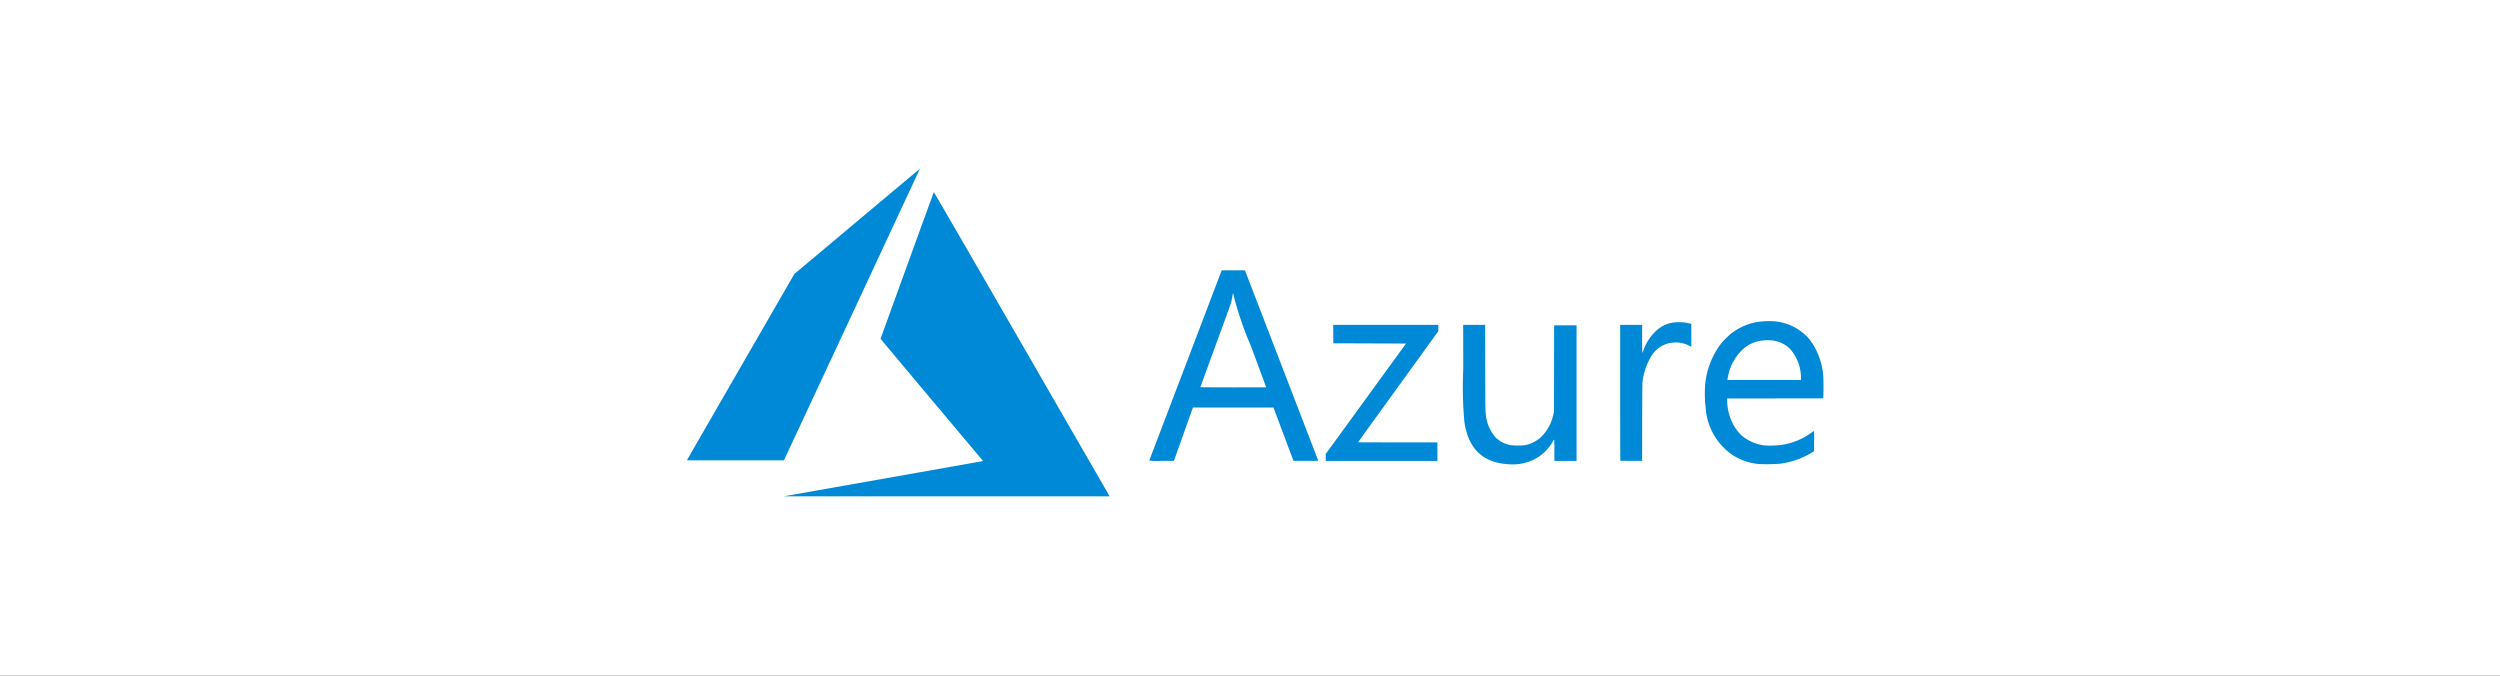 <svg xmlns="http://www.w3.org/2000/svg" xmlns:xlink="http://www.w3.org/1999/xlink" width="222" height="60" viewBox="0 0 222 60">
  <rect x="0" y="0" width="222" height="60" fill="#333333" stroke="none"/>
  <defs>
    <clipPath id="clip-Web_1920_19">
      <rect width="222" height="60"/>
    </clipPath>
  </defs>
  <g id="Web_1920_19" data-name="Web 1920 – 19" clip-path="url(#clip-Web_1920_19)">
    <rect width="222" height="60" fill="#fff"/>
    <g id="layer1" transform="translate(738.93 -298.854)">
      <g id="layer1-1" transform="translate(-677.93 313.854)">
        <path id="path21" d="M-2.048,24.017C2.775,23.165,6.758,22.46,6.8,22.45l.083-.018L2.334,17.016c-2.5-2.979-4.553-5.428-4.553-5.442S2.482-1.4,2.508-1.446c.009-.015,3.209,5.509,7.756,13.391l7.8,13.521.059.1-14.471,0-14.471,0,8.769-1.549Zm55.495-1.31c-2.2-.141-3.484-1.4-3.823-3.743a33.488,33.488,0,0,1-.1-4.7l-.009-3.924h1.95l.008,3.8c.007,3.421.011,3.822.044,4.063a3.6,3.6,0,0,0,.847,2.1,2.429,2.429,0,0,0,1.365.715,5.192,5.192,0,0,0,1.309,0,2.894,2.894,0,0,0,1.484-.806,3.922,3.922,0,0,0,1-1.917l.058-.258.006-3.828.006-3.828h1.991V22.422h-1.97v-.955a7.234,7.234,0,0,0-.022-.947.784.784,0,0,0-.112.172,4,4,0,0,1-1.525,1.526,4.28,4.28,0,0,1-2.506.489ZM75.8,22.7a5.165,5.165,0,0,1-2.266-.74,5.521,5.521,0,0,1-2.489-4.29,10.369,10.369,0,0,1-.024-2.187,7.1,7.1,0,0,1,1.4-3.488,7.131,7.131,0,0,1,.843-.843,5.253,5.253,0,0,1,2.152-1.027,7,7,0,0,1,1.745-.1,4.59,4.59,0,0,1,3.094,1.589,6.074,6.074,0,0,1,1.249,3.777c.008.247.011.681,0,.964l-.011.514-4.267.005-4.267.005v.19a4.719,4.719,0,0,0,.385,1.8,3.961,3.961,0,0,0,.868,1.269,3.815,3.815,0,0,0,2.163.915A8.436,8.436,0,0,0,77.794,21a5.99,5.99,0,0,0,2.665-1.1c.089-.066.173-.128.188-.138a3.6,3.6,0,0,1,.027.889v.906l-.2.125a7.062,7.062,0,0,1-2.859.991A16.417,16.417,0,0,1,75.8,22.7Zm3.713-7.64a3.877,3.877,0,0,0-.988-2.6,2.715,2.715,0,0,0-1.507-.731,4.451,4.451,0,0,0-1.169.033,3.057,3.057,0,0,0-1.6.848,4.349,4.349,0,0,0-1.056,1.69,5.426,5.426,0,0,0-.2.831l-.014.1h6.534ZM21.64,22.395c0-.015,1.454-3.821,3.22-8.459L28.071,5.5h2.063l.086.219c.262.671,6.428,16.679,6.428,16.688s-.494.01-1.1.01h-1.1l-.889-2.366-.889-2.366H25.518l-.031.08c-.017.044-.4,1.109-.844,2.366l-.813,2.286h-1.1a5.93,5.93,0,0,1-1.091-.026Zm10.381-6.511s-.6-1.625-1.329-3.6A30.345,30.345,0,0,1,29.14,7.764c-.051-.279-.076-.286-.106-.032a5.906,5.906,0,0,1-.187.814c-.036.112-.651,1.8-1.368,3.756s-1.3,3.561-1.3,3.571,1.315.018,2.923.018,2.923,0,2.923-.007Zm5.289,6.23v-.308l3.565-4.9L44.441,12l-3.228-.011-3.228-.011-.006-.819-.006-.819h9.337V10.9l-3.565,4.928c-1.961,2.71-3.565,4.932-3.565,4.938s1.585.01,3.523.01h3.523v1.649H37.311Zm26.161.294c-.008-.008-.014-2.725-.014-6.039V10.344h1.949v1.242c0,.683.008,1.242.018,1.242a1.106,1.106,0,0,0,.105-.248A4.293,4.293,0,0,1,66.618,10.9a2.821,2.821,0,0,1,1.539-.765,3.19,3.19,0,0,1,.642-.023,2.845,2.845,0,0,1,.894.125l.08.026v2.023l-.23-.115a2.459,2.459,0,0,0-1.29-.259,2.336,2.336,0,0,0-.771.151,2.439,2.439,0,0,0-1.228,1,5.826,5.826,0,0,0-.815,2.343c-.016.143-.025,1.31-.029,3.611l-.006,3.4h-.96c-.528,0-.966-.006-.974-.014Zm-82.887-.042c0-.008,2.146-3.732,4.768-8.277L-9.88,5.826l5.556-4.663C-1.267-1.4,1.241-3.5,1.251-3.507a.977.977,0,0,1-.089.225L-4.871,9.659-10.8,22.368l-4.309.005c-2.37,0-4.309,0-4.309-.008Z" transform="translate(19.415 3.507)" fill="#0089d6"/>
      </g>
    </g>
  </g>
</svg>
